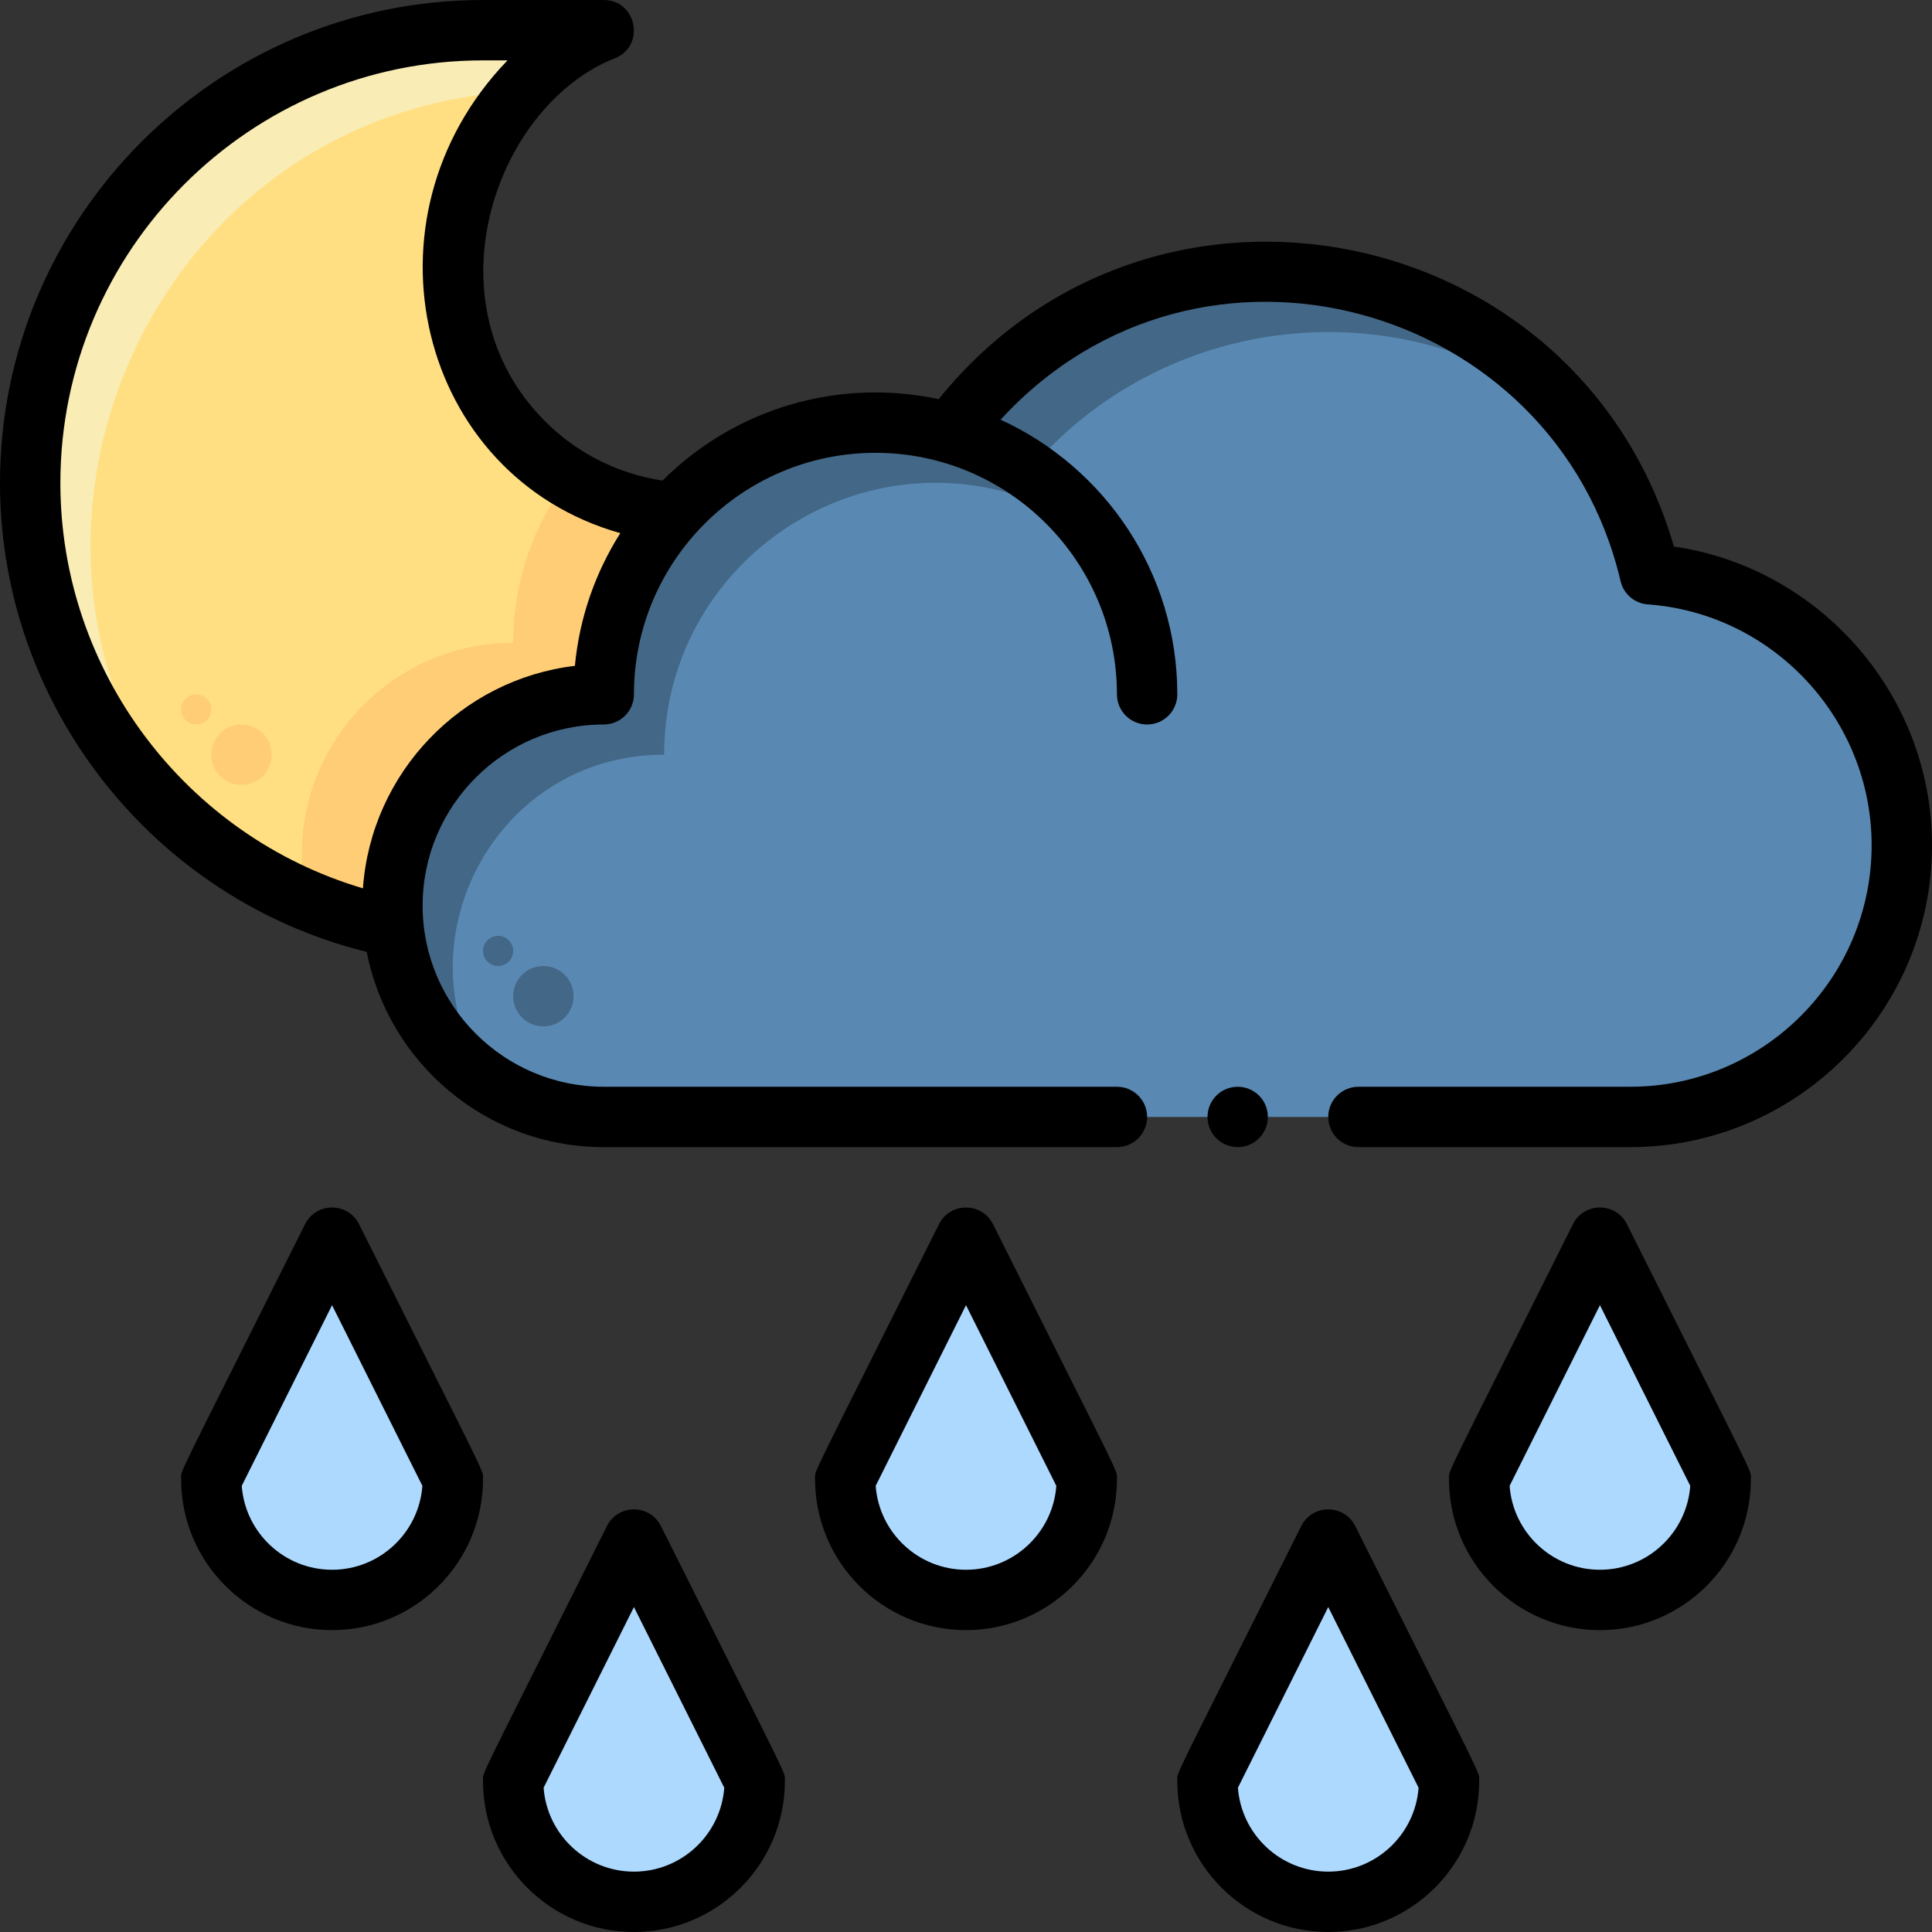 <svg id="Layer_1" enable-background="new 0 0 512 512" height="512" viewBox="0 0 512 512" width="512" xmlns="http://www.w3.org/2000/svg"><rect x="0" y="0" width="512" height="512" fill="#333333" stroke="none"/><path d="m178.55 135.77c-11.53 12.77-18.55 29.68-18.55 48.23-32.644 0-58.973 27.981-55.72 61.65-54.91-11-96.28-59.5-96.28-117.65 0-66.27 53.73-120 120-120h32c-23.71 9.37-40 36.95-40 64 0 33.52 25.75 61.01 58.55 63.77z" fill="#ffdf81"/><path d="m178.55 135.77c-11.53 12.77-18.55 29.68-18.55 48.23-32.644 0-58.973 27.981-55.72 61.65-8.45-1.69-16.58-4.27-24.28-7.65v-11.65c0-30.93 25.07-56 56-56 0-16.41 5.49-31.54 14.75-43.65 8.22 5.01 17.68 8.22 27.8 9.07z" fill="#ffcd76"/><path d="m160 8c-8.47 3.34-16 9.01-22.17 16.16-98.987 4.996-148.569 121.126-86.3 196.32-26.59-22.01-43.53-55.27-43.53-92.48 0-66.27 53.73-120 120-120z" fill="#f9ecb4"/><path d="m224 392c0 17.674 14.327 32 32 32s32-14.326 32-32l-32-64z" fill="#add9ff"/><path d="m432 296h-272c-30.93 0-56-25.07-56-56s25.07-56 56-56c0-47.91 45.994-82.413 91.92-69.21 52.411-71.932 165.158-48.807 185.34 37.4 37.31 2.69 66.74 33.82 66.74 71.81 0 39.76-32.24 72-72 72z" fill="#5989b3"/><path d="m417.1 110.89c-46.084-37.033-114.11-28.233-149.18 19.9-46.024-13.231-91.92 21.386-91.92 69.21-45.061 0-70.917 50.224-46.78 86.78-15.2-10.01-25.22-27.22-25.22-46.78 0-30.93 25.07-56 56-56 0-47.91 45.994-82.413 91.92-69.21 40.365-55.401 122.233-57.324 165.18-3.9z" fill="#436786"/><g fill="#add9ff"><path d="m56 392c0 17.674 14.327 32 32 32s32-14.326 32-32l-32-64z"/><path d="m136 472c0 17.674 14.327 32 32 32s32-14.326 32-32l-32-64z"/><path d="m392 392c0 17.674 14.327 32 32 32s32-14.326 32-32l-32-64z"/><path d="m320 472c0 17.674 14.327 32 32 32s32-14.326 32-32l-32-64z"/></g><path d="m443.602 144.838c-25.16-86.793-137.948-109.625-194.838-39.057-26.434-5.661-53.867 2.317-73.196 21.574-12.522-1.889-24.031-7.961-32.716-17.363-29.377-31.803-10.874-82.315 20.089-94.552 8.178-3.232 5.842-15.44-2.941-15.44h-32c-70.58 0-128 57.42-128 128 0 58.899 40.544 110.273 97.191 124.261 5.738 29.443 31.713 51.739 62.809 51.739h136c4.418 0 8-3.582 8-8s-3.582-8-8-8h-136c-26.467 0-48-21.533-48-48s21.533-48 48-48c4.418 0 8-3.581 8-8 0-35.29 28.71-64 64-64s64 28.71 64 64c0 4.419 3.582 8 8 8s8-3.581 8-8c0-32.284-19.233-60.143-46.834-72.772 52.831-57.639 147.026-31.021 164.304 42.787.798 3.41 3.722 5.904 7.214 6.156 33.262 2.396 59.316 30.434 59.316 63.829 0 35.29-28.71 64-64 64h-72c-4.418 0-8 3.582-8 8s3.582 8 8 8h72c44.112 0 80-35.888 80-80 0-39.794-29.603-73.503-68.398-79.162zm-291.249 31.616c-30.202 3.611-53.992 28.345-56.172 58.958-47.007-13.889-80.181-57.57-80.181-107.412 0-61.757 50.243-112 112-112h6.497c-40.491 42.037-23.727 110.164 29.894 125.29-6.57 10.361-10.831 22.324-12.038 35.164z"/><path d="m333.66 301.66c3.115-3.114 3.117-8.203 0-11.32-3.115-3.115-8.204-3.116-11.32 0-3.114 3.114-3.117 8.204 0 11.32 3.114 3.115 8.203 3.117 11.32 0z"/><path d="m263.155 324.422c-2.941-5.883-11.365-5.891-14.311 0-34.896 69.801-32.844 64.882-32.844 67.578 0 22.056 17.944 40 40 40s40-17.944 40-40c0-2.698 2.019 2.157-32.845-67.578zm-7.155 91.578c-12.642 0-23.032-9.824-23.936-22.239l23.936-47.872 23.936 47.872c-.904 12.415-11.294 22.239-23.936 22.239z"/><path d="m95.155 324.422c-2.941-5.883-11.365-5.891-14.311 0-34.896 69.801-32.844 64.882-32.844 67.578 0 22.056 17.944 40 40 40s40-17.944 40-40c0-2.698 2.019 2.157-32.845-67.578zm-7.155 91.578c-12.642 0-23.032-9.824-23.936-22.239l23.936-47.872 23.936 47.872c-.904 12.415-11.294 22.239-23.936 22.239z"/><path d="m175.155 404.422c-2.941-5.883-11.365-5.891-14.311 0-34.896 69.801-32.844 64.882-32.844 67.578 0 22.056 17.944 40 40 40s40-17.944 40-40c0-2.698 2.019 2.157-32.845-67.578zm-7.155 91.578c-12.642 0-23.032-9.824-23.936-22.239l23.936-47.872 23.936 47.872c-.904 12.415-11.294 22.239-23.936 22.239z"/><path d="m431.155 324.422c-2.941-5.883-11.365-5.891-14.311 0-34.896 69.801-32.844 64.882-32.844 67.578 0 22.056 17.944 40 40 40s40-17.944 40-40c0-2.698 2.019 2.157-32.845-67.578zm-7.155 91.578c-12.642 0-23.032-9.824-23.936-22.239l23.936-47.872 23.936 47.872c-.904 12.415-11.294 22.239-23.936 22.239z"/><path d="m359.155 404.422c-2.941-5.883-11.365-5.891-14.311 0-34.896 69.801-32.844 64.882-32.844 67.578 0 22.056 17.944 40 40 40s40-17.944 40-40c0-2.698 2.019 2.157-32.845-67.578zm-7.155 91.578c-12.642 0-23.032-9.824-23.936-22.239l23.936-47.872 23.936 47.872c-.904 12.415-11.294 22.239-23.936 22.239z"/><circle cx="144" cy="264" fill="#436786" r="8"/><circle cx="132" cy="252" fill="#436786" r="4"/><circle cx="64" cy="200" fill="#ffcd76" r="8"/><circle cx="52" cy="188" fill="#ffcd76" r="4"/></svg>